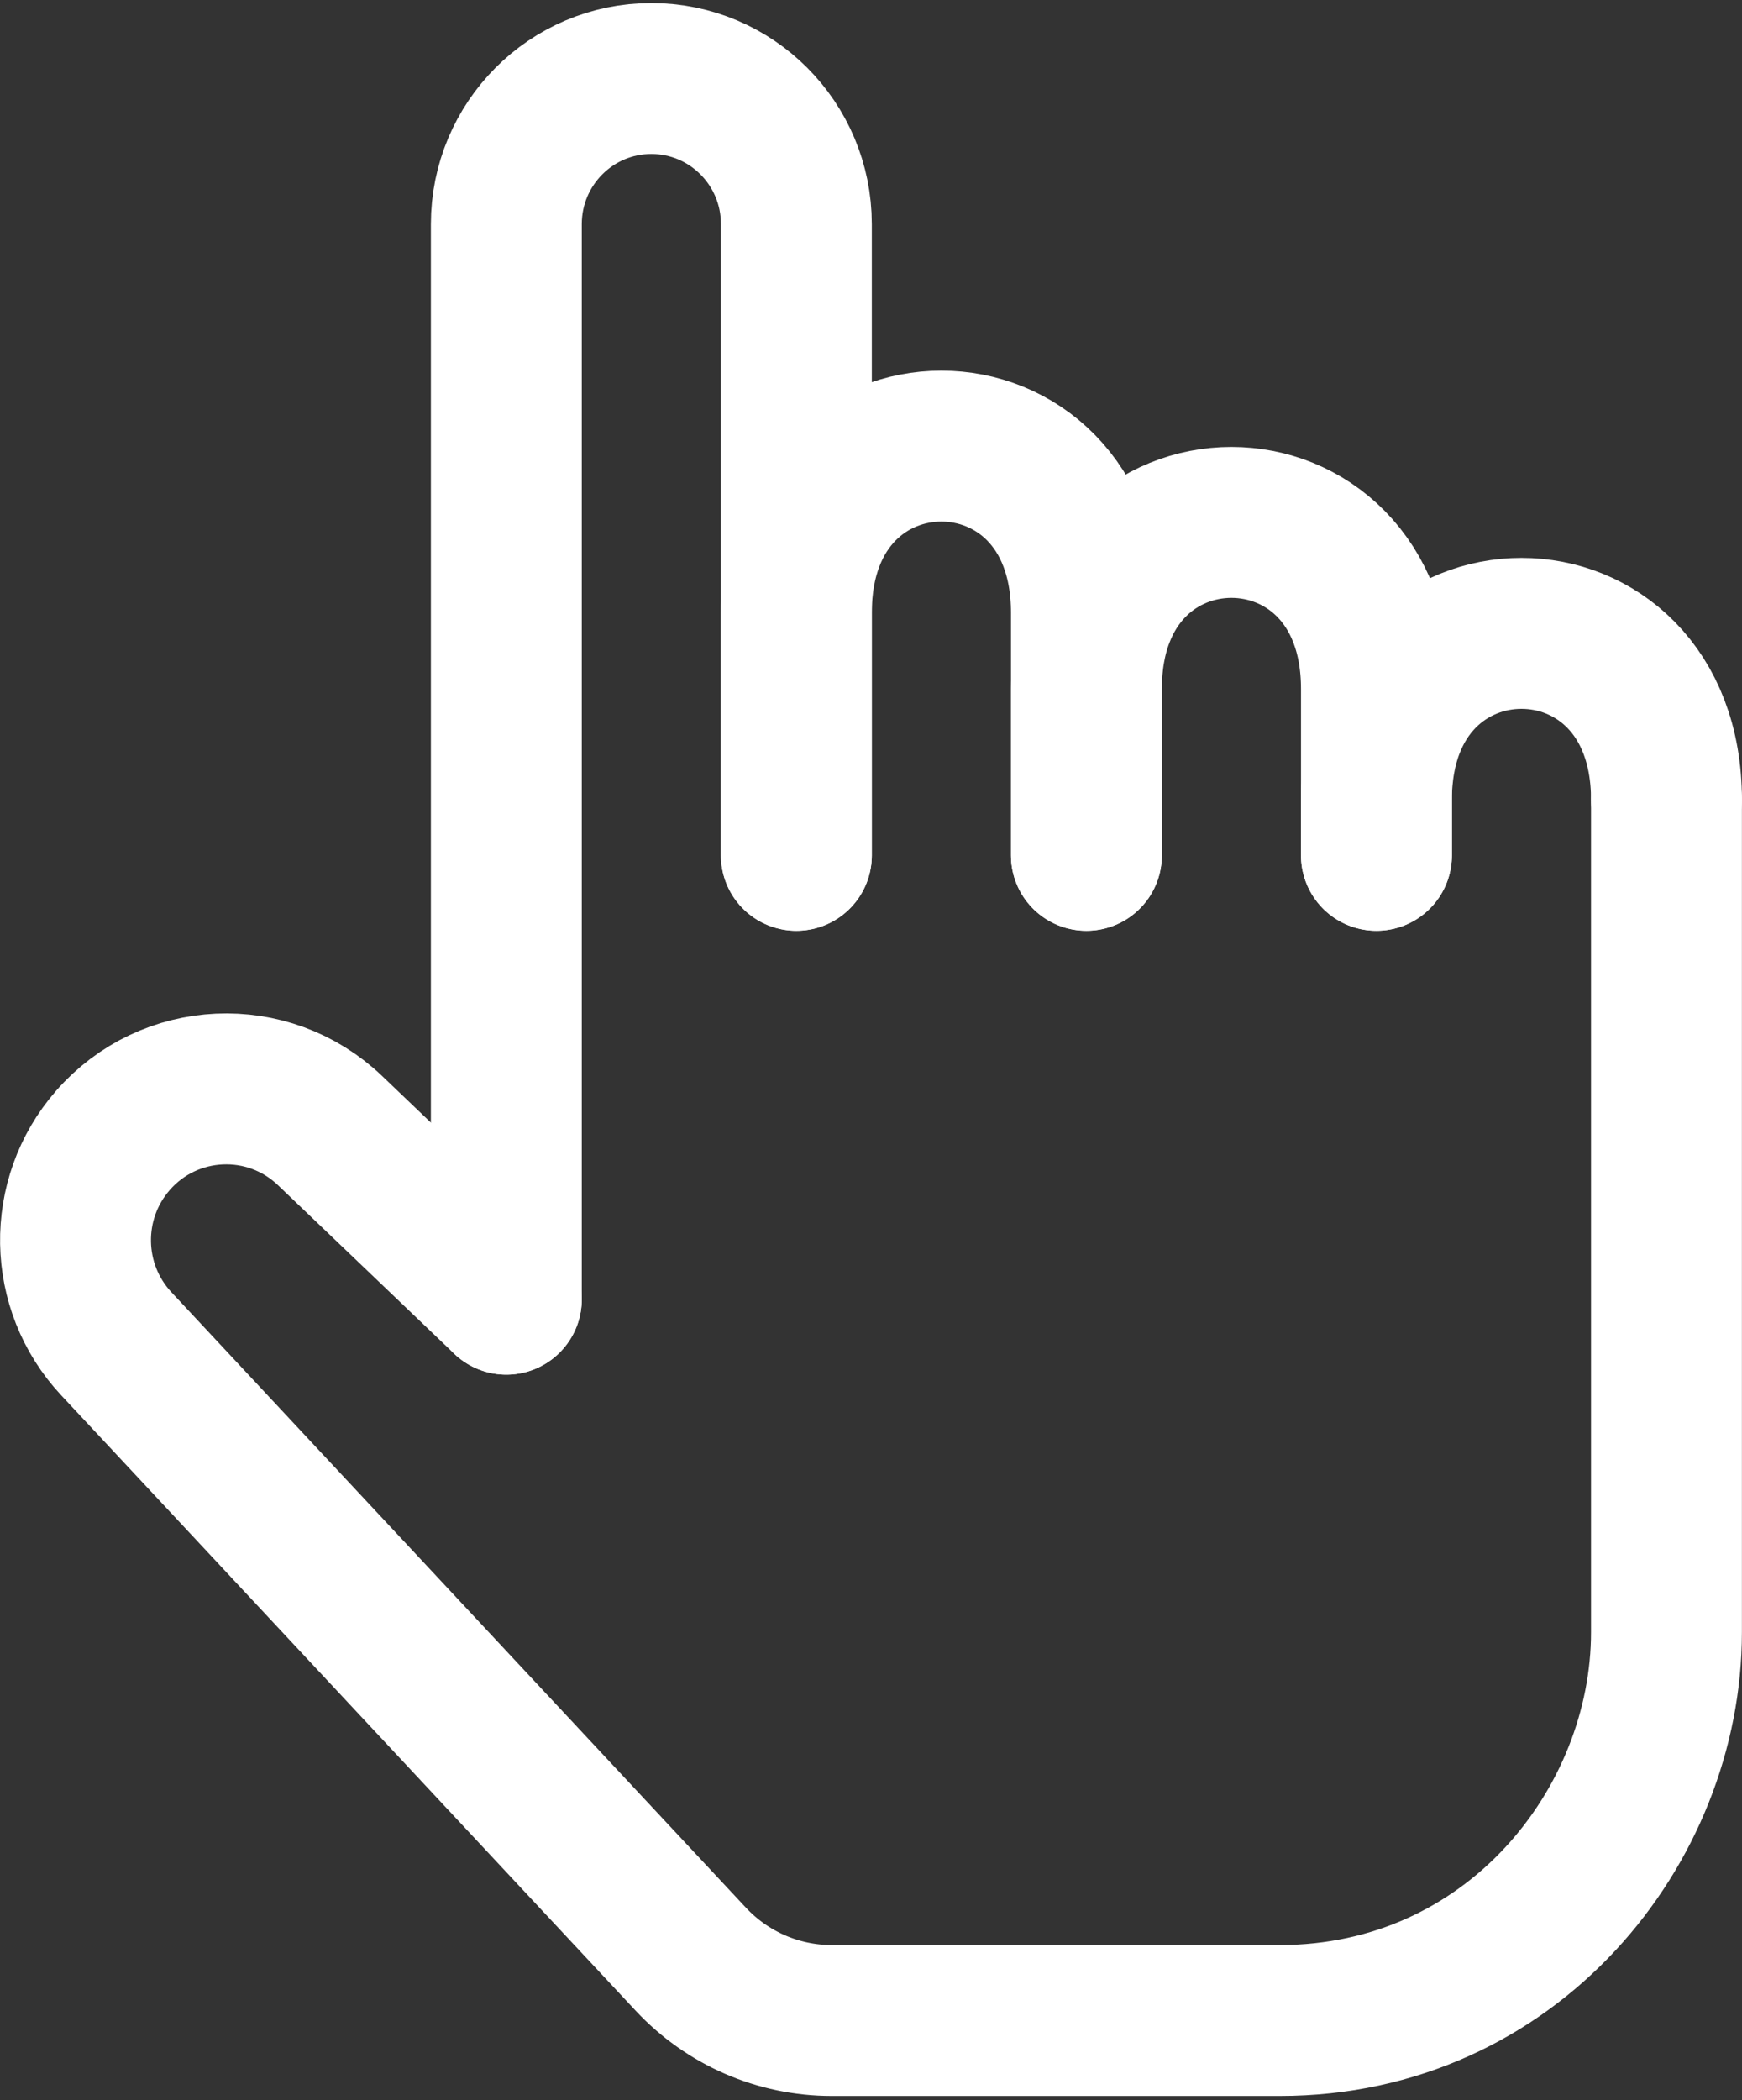 <svg width="346" height="417" viewBox="0 0 346 417" fill="none" xmlns="http://www.w3.org/2000/svg">
<rect x="0" y="0" width="346" height="417" fill="#333333" stroke="none"/>
<path d="M100.568 257.982L65.565 224.51C53.238 212.722 33.614 213.618 22.404 226.482C12.274 238.107 12.572 255.551 23.094 266.82L137.195 389.026C144.456 396.802 154.58 401.213 165.195 401.213C186.03 401.213 220.283 401.213 254.189 401.213C300.276 401.213 331 362.651 331 324.089C331 324.089 331 191.877 331 158.823" stroke="white" stroke-width="29.97" stroke-linecap="round" stroke-linejoin="round"/>
<path d="M273.393 169.84C273.393 169.84 273.393 167.427 273.393 158.822C273.393 114.751 331.001 114.751 331.001 158.822" stroke="white" stroke-width="29.97" stroke-linecap="round" stroke-linejoin="round"/>
<path d="M215.784 169.84C215.784 169.84 215.784 153.998 215.784 136.787C215.784 92.716 273.392 92.716 273.392 136.787C273.392 141.09 273.392 154.52 273.392 158.822C273.392 167.428 273.392 169.84 273.392 169.84" stroke="white" stroke-width="29.97" stroke-linecap="round" stroke-linejoin="round"/>
<path d="M158.177 169.842C158.177 169.842 158.177 143.152 158.177 121.639C158.177 77.568 215.785 77.568 215.785 121.639C215.785 121.639 215.785 132.486 215.785 136.788C215.785 153.999 215.785 169.842 215.785 169.842" stroke="white" stroke-width="29.97" stroke-linecap="round" stroke-linejoin="round"/>
<path d="M100.568 257.982V44.514C100.568 28.541 113.464 15.592 129.372 15.592C145.28 15.592 158.176 28.521 158.176 44.494C158.176 67.452 158.176 99.302 158.176 121.638C158.176 143.151 158.176 169.84 158.176 169.84" stroke="white" stroke-width="29.97" stroke-linecap="round" stroke-linejoin="round"/>
</svg>
